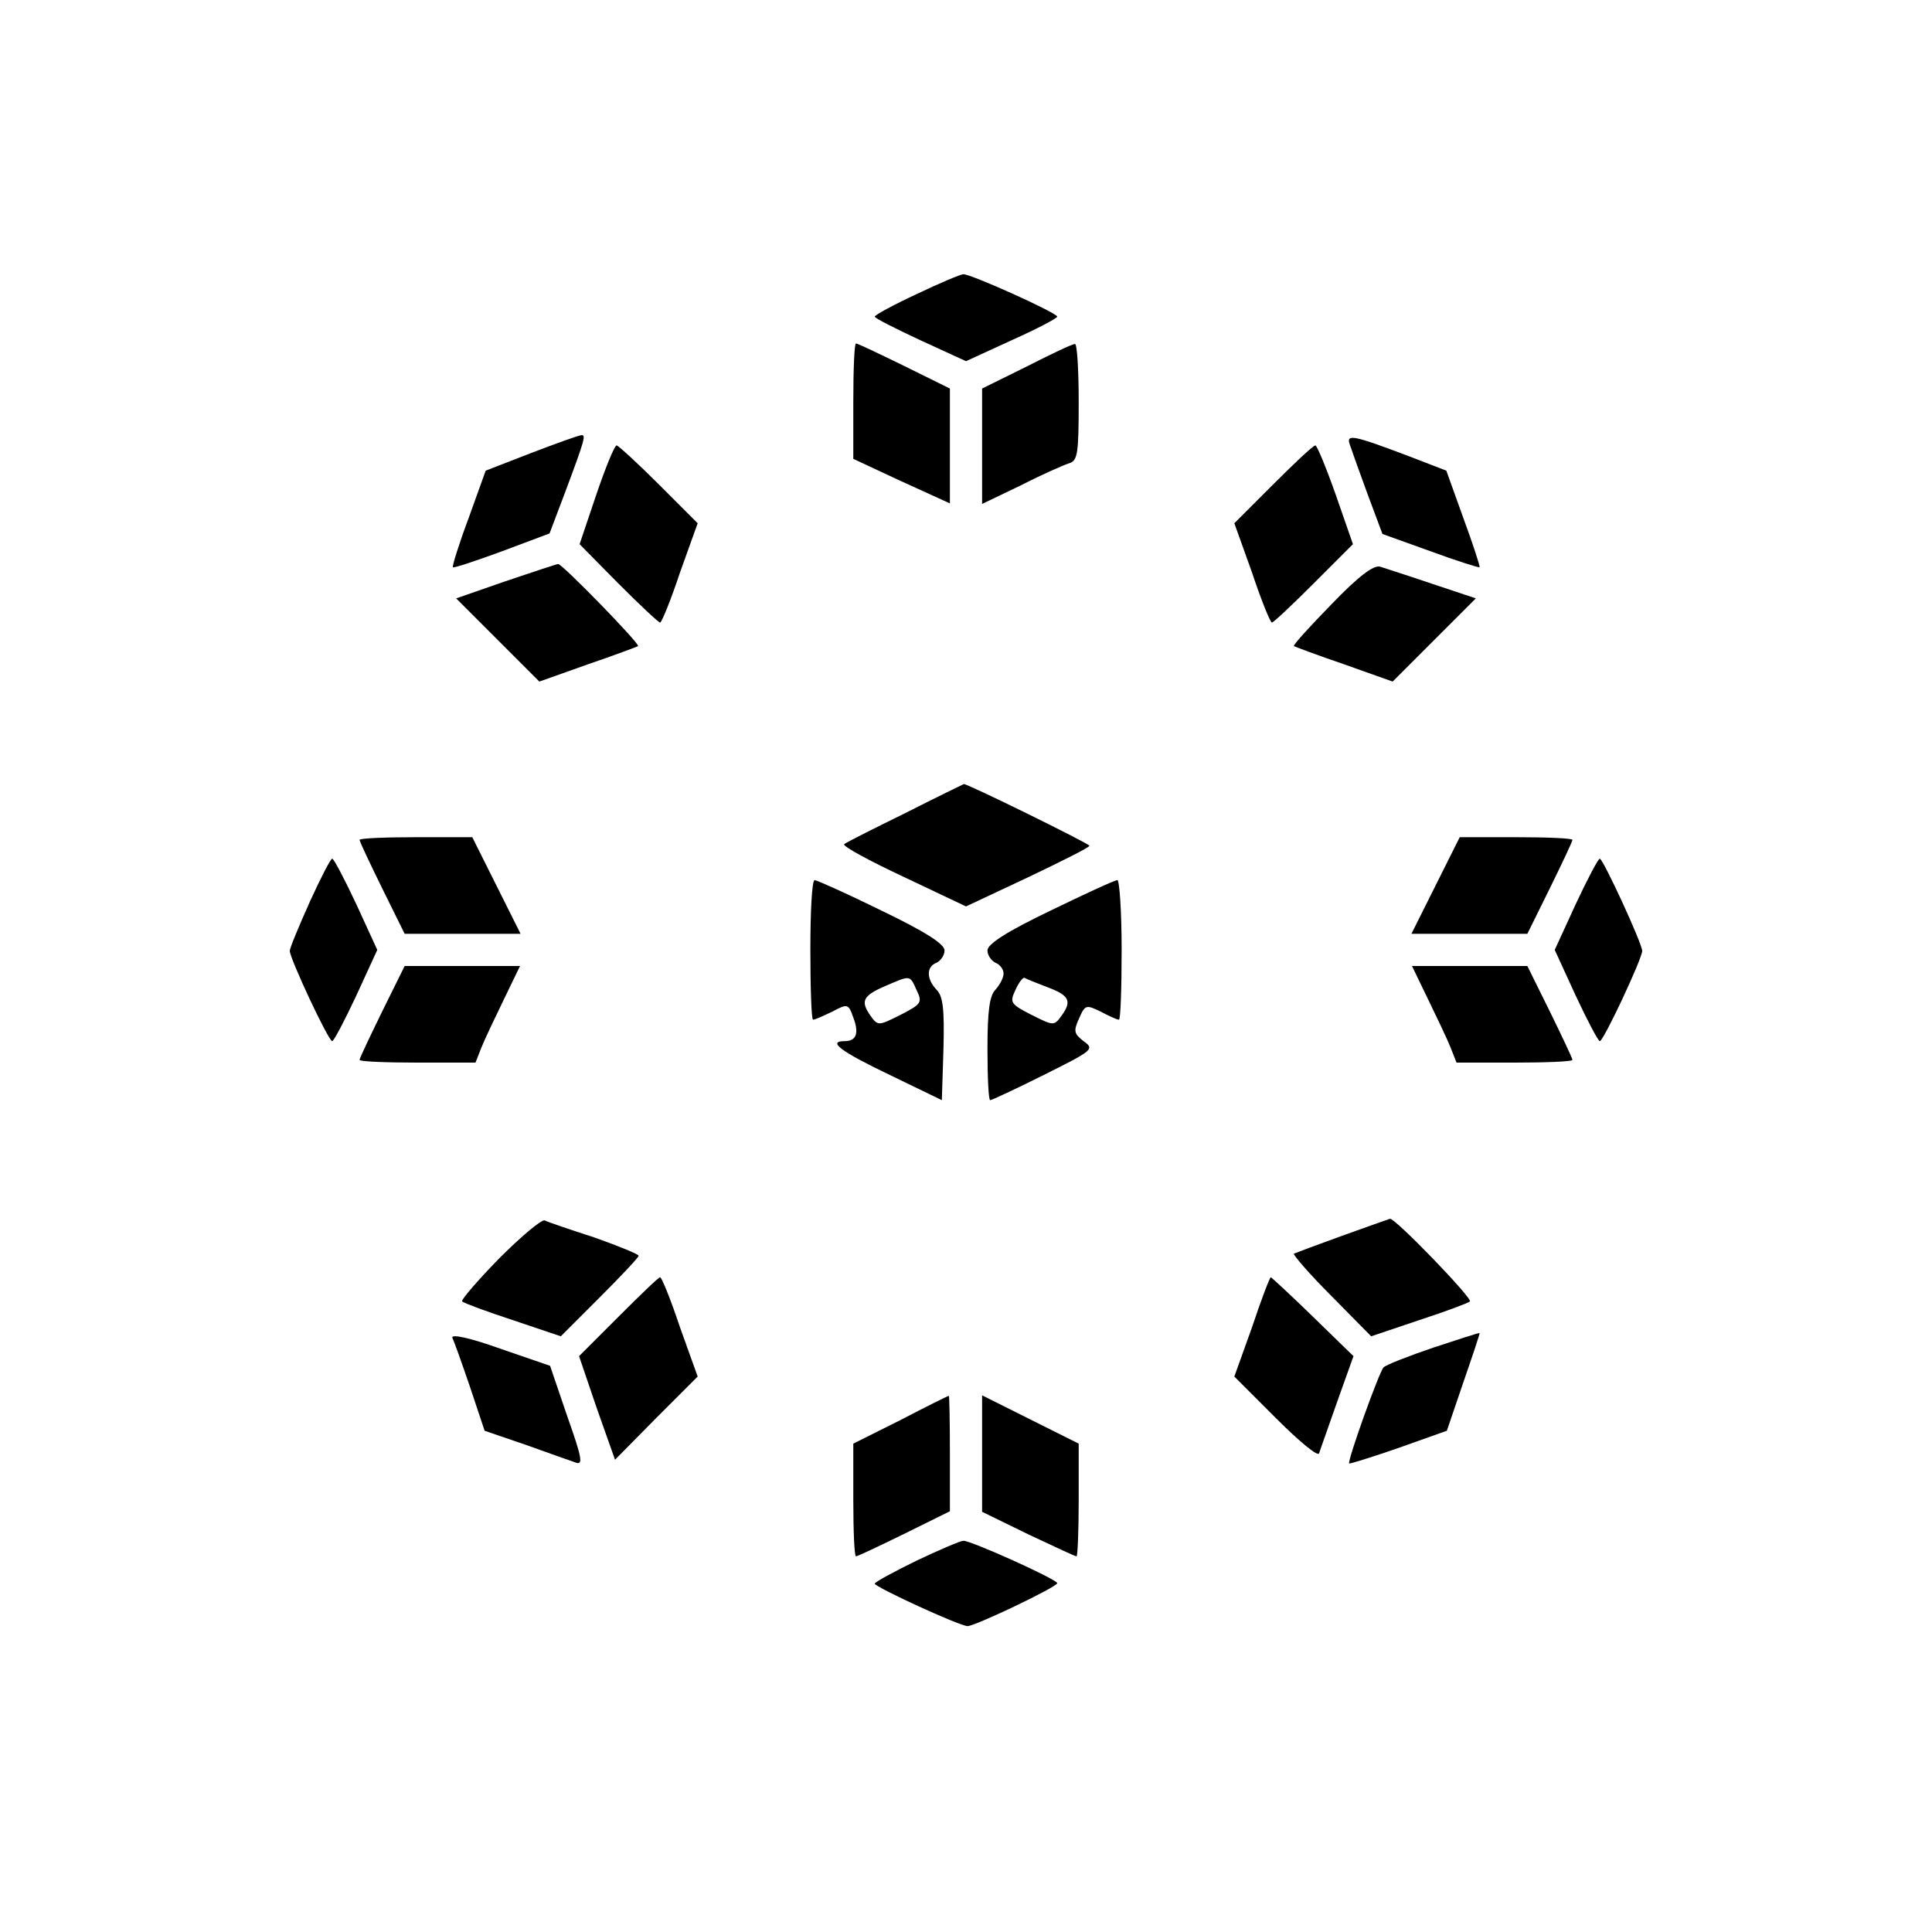 <?xml version="1.0" standalone="no"?>
<!DOCTYPE svg PUBLIC "-//W3C//DTD SVG 20010904//EN"
 "http://www.w3.org/TR/2001/REC-SVG-20010904/DTD/svg10.dtd">
<svg version="1.0" xmlns="http://www.w3.org/2000/svg"
 width="360pt" height="360pt" viewBox="0 0 360 360"
 preserveAspectRatio="xMidYMid meet">

<g transform="translate(0,360) scale(0.1,-0.1)"
fill="#000000" stroke="none">
<path d="M1708 3052 c-43 -20 -78 -39 -78 -42 0 -3 38 -22 85 -44 l85 -39 85
39 c47 21 85 41 85 44 0 7 -162 80 -175 79 -5 0 -45 -17 -87 -37z"/>
<path d="M1590 2852 l0 -107 90 -42 90 -41 0 107 0 107 -85 42 c-47 23 -87 42
-90 42 -3 0 -5 -48 -5 -108z"/>
<path d="M1913 2917 l-83 -41 0 -108 0 -107 73 35 c39 20 80 38 90 41 15 5 17
19 17 114 0 60 -3 109 -7 108 -5 0 -45 -19 -90 -42z"/>
<path d="M990 2756 l-85 -33 -32 -89 c-18 -48 -31 -90 -29 -91 1 -2 43 12 92
30 l88 33 28 74 c39 104 40 110 31 109 -4 0 -46 -15 -93 -33z"/>
<path d="M2515 2772 c3 -9 18 -51 33 -92 l28 -75 89 -32 c49 -18 90 -31 92
-30 1 2 -12 42 -30 91 l-32 89 -70 27 c-103 39 -117 42 -110 22z"/>
<path d="M1111 2678 l-31 -92 72 -73 c40 -40 75 -73 78 -73 3 0 20 42 37 93
l33 92 -72 72 c-40 40 -76 73 -79 73 -4 0 -21 -42 -38 -92z"/>
<path d="M2372 2697 l-72 -72 33 -92 c17 -51 34 -93 37 -93 3 0 38 33 78 73
l73 73 -32 92 c-18 51 -35 92 -38 92 -4 0 -39 -33 -79 -73z"/>
<path d="M942 2517 l-92 -32 77 -77 78 -78 90 32 c50 17 92 33 94 34 4 4 -142
154 -149 153 -3 0 -47 -15 -98 -32z"/>
<path d="M2481 2474 c-40 -41 -72 -76 -70 -78 2 -1 44 -17 94 -34 l90 -32 78
78 77 77 -81 27 c-44 15 -88 29 -97 32 -12 4 -41 -18 -91 -70z"/>
<path d="M1687 2085 c-59 -29 -111 -55 -114 -58 -3 -4 47 -31 111 -61 l116
-55 115 54 c63 30 115 56 115 59 0 4 -230 117 -234 115 0 0 -50 -24 -109 -54z"/>
<path d="M670 2035 c0 -3 19 -43 42 -90 l42 -85 108 0 108 0 -45 90 -45 90
-105 0 c-58 0 -105 -2 -105 -5z"/>
<path d="M2675 1950 l-45 -90 108 0 108 0 42 85 c23 47 42 87 42 90 0 3 -47 5
-105 5 l-105 0 -45 -90z"/>
<path d="M577 1919 c-20 -45 -37 -85 -37 -91 0 -14 72 -168 79 -168 3 0 23 38
45 85 l39 85 -39 85 c-22 47 -42 85 -45 85 -3 0 -22 -37 -42 -81z"/>
<path d="M2936 1915 l-39 -85 39 -85 c22 -47 42 -85 45 -85 7 0 79 154 79 168
0 14 -73 172 -79 172 -3 0 -23 -38 -45 -85z"/>
<path d="M1510 1830 c0 -71 2 -130 5 -130 4 0 19 7 36 15 28 15 30 15 39 -11
11 -29 6 -44 -16 -44 -33 0 -8 -19 84 -63 l97 -47 3 95 c2 76 -1 99 -13 111
-19 20 -19 43 0 50 8 4 15 14 15 23 0 12 -36 35 -117 74 -65 32 -121 57 -125
57 -5 0 -8 -58 -8 -130z m198 -75 c11 -23 9 -26 -30 -46 -40 -20 -42 -21 -55
-3 -20 28 -16 38 25 56 49 21 47 22 60 -7z"/>
<path d="M1957 1903 c-81 -39 -117 -62 -117 -74 0 -9 7 -19 15 -23 8 -3 15
-12 15 -20 0 -8 -7 -21 -15 -30 -11 -11 -15 -39 -15 -110 0 -53 2 -96 5 -96 3
0 48 21 100 47 92 46 95 48 74 63 -18 14 -19 19 -8 43 11 25 13 25 40 12 15
-8 30 -15 34 -15 3 0 5 59 5 130 0 72 -4 130 -8 130 -5 0 -61 -26 -125 -57z
m-4 -143 c40 -15 45 -26 24 -54 -13 -18 -15 -17 -55 3 -39 20 -41 23 -30 46 6
14 14 24 17 23 3 -2 23 -10 44 -18z"/>
<path d="M712 1715 c-23 -47 -42 -87 -42 -90 0 -3 49 -5 108 -5 l108 0 11 28
c6 15 25 55 42 90 l30 62 -107 0 -108 0 -42 -85z"/>
<path d="M2661 1738 c17 -35 36 -75 42 -90 l11 -28 108 0 c59 0 108 2 108 5 0
3 -19 43 -42 90 l-42 85 -108 0 -107 0 30 -62z"/>
<path d="M930 1255 c-40 -41 -71 -77 -69 -80 3 -3 46 -19 95 -35 l89 -30 72
72 c40 40 73 75 73 78 0 3 -37 18 -82 34 -46 15 -88 29 -93 32 -6 2 -44 -30
-85 -71z"/>
<path d="M2500 1297 c-47 -17 -87 -32 -89 -33 -2 -2 29 -38 70 -79 l74 -75 89
30 c49 16 92 32 95 35 5 6 -140 156 -149 154 -3 -1 -43 -15 -90 -32z"/>
<path d="M1152 1146 l-73 -73 33 -97 34 -96 77 78 77 77 -33 92 c-17 51 -34
93 -37 93 -3 0 -38 -34 -78 -74z"/>
<path d="M2333 1127 l-33 -92 78 -78 c43 -43 78 -72 80 -65 2 7 18 51 34 97
l30 84 -75 73 c-42 41 -78 74 -79 74 -2 0 -18 -42 -35 -93z"/>
<path d="M843 1107 c3 -6 18 -48 33 -92 l27 -81 76 -26 c42 -15 84 -30 93 -33
15 -6 13 7 -15 86 l-32 94 -93 32 c-56 20 -92 28 -89 20z"/>
<path d="M2671 1089 c-47 -16 -88 -32 -93 -37 -8 -8 -68 -175 -64 -179 1 -1
43 12 92 29 l90 32 31 91 c17 49 31 91 30 91 -1 1 -40 -12 -86 -27z"/>
<path d="M1678 954 l-88 -44 0 -105 c0 -58 2 -105 5 -105 3 0 43 19 90 42 l85
42 0 108 c0 60 -1 108 -2 107 -2 0 -42 -20 -90 -45z"/>
<path d="M1830 892 l0 -109 86 -42 c47 -22 87 -41 90 -41 2 0 4 47 4 105 l0
105 -90 45 -90 45 0 -108z"/>
<path d="M1708 692 c-43 -21 -78 -40 -78 -43 0 -6 158 -79 173 -79 14 0 167
73 167 80 0 7 -162 80 -175 79 -5 0 -45 -17 -87 -37z"/>
</g>
</svg>
